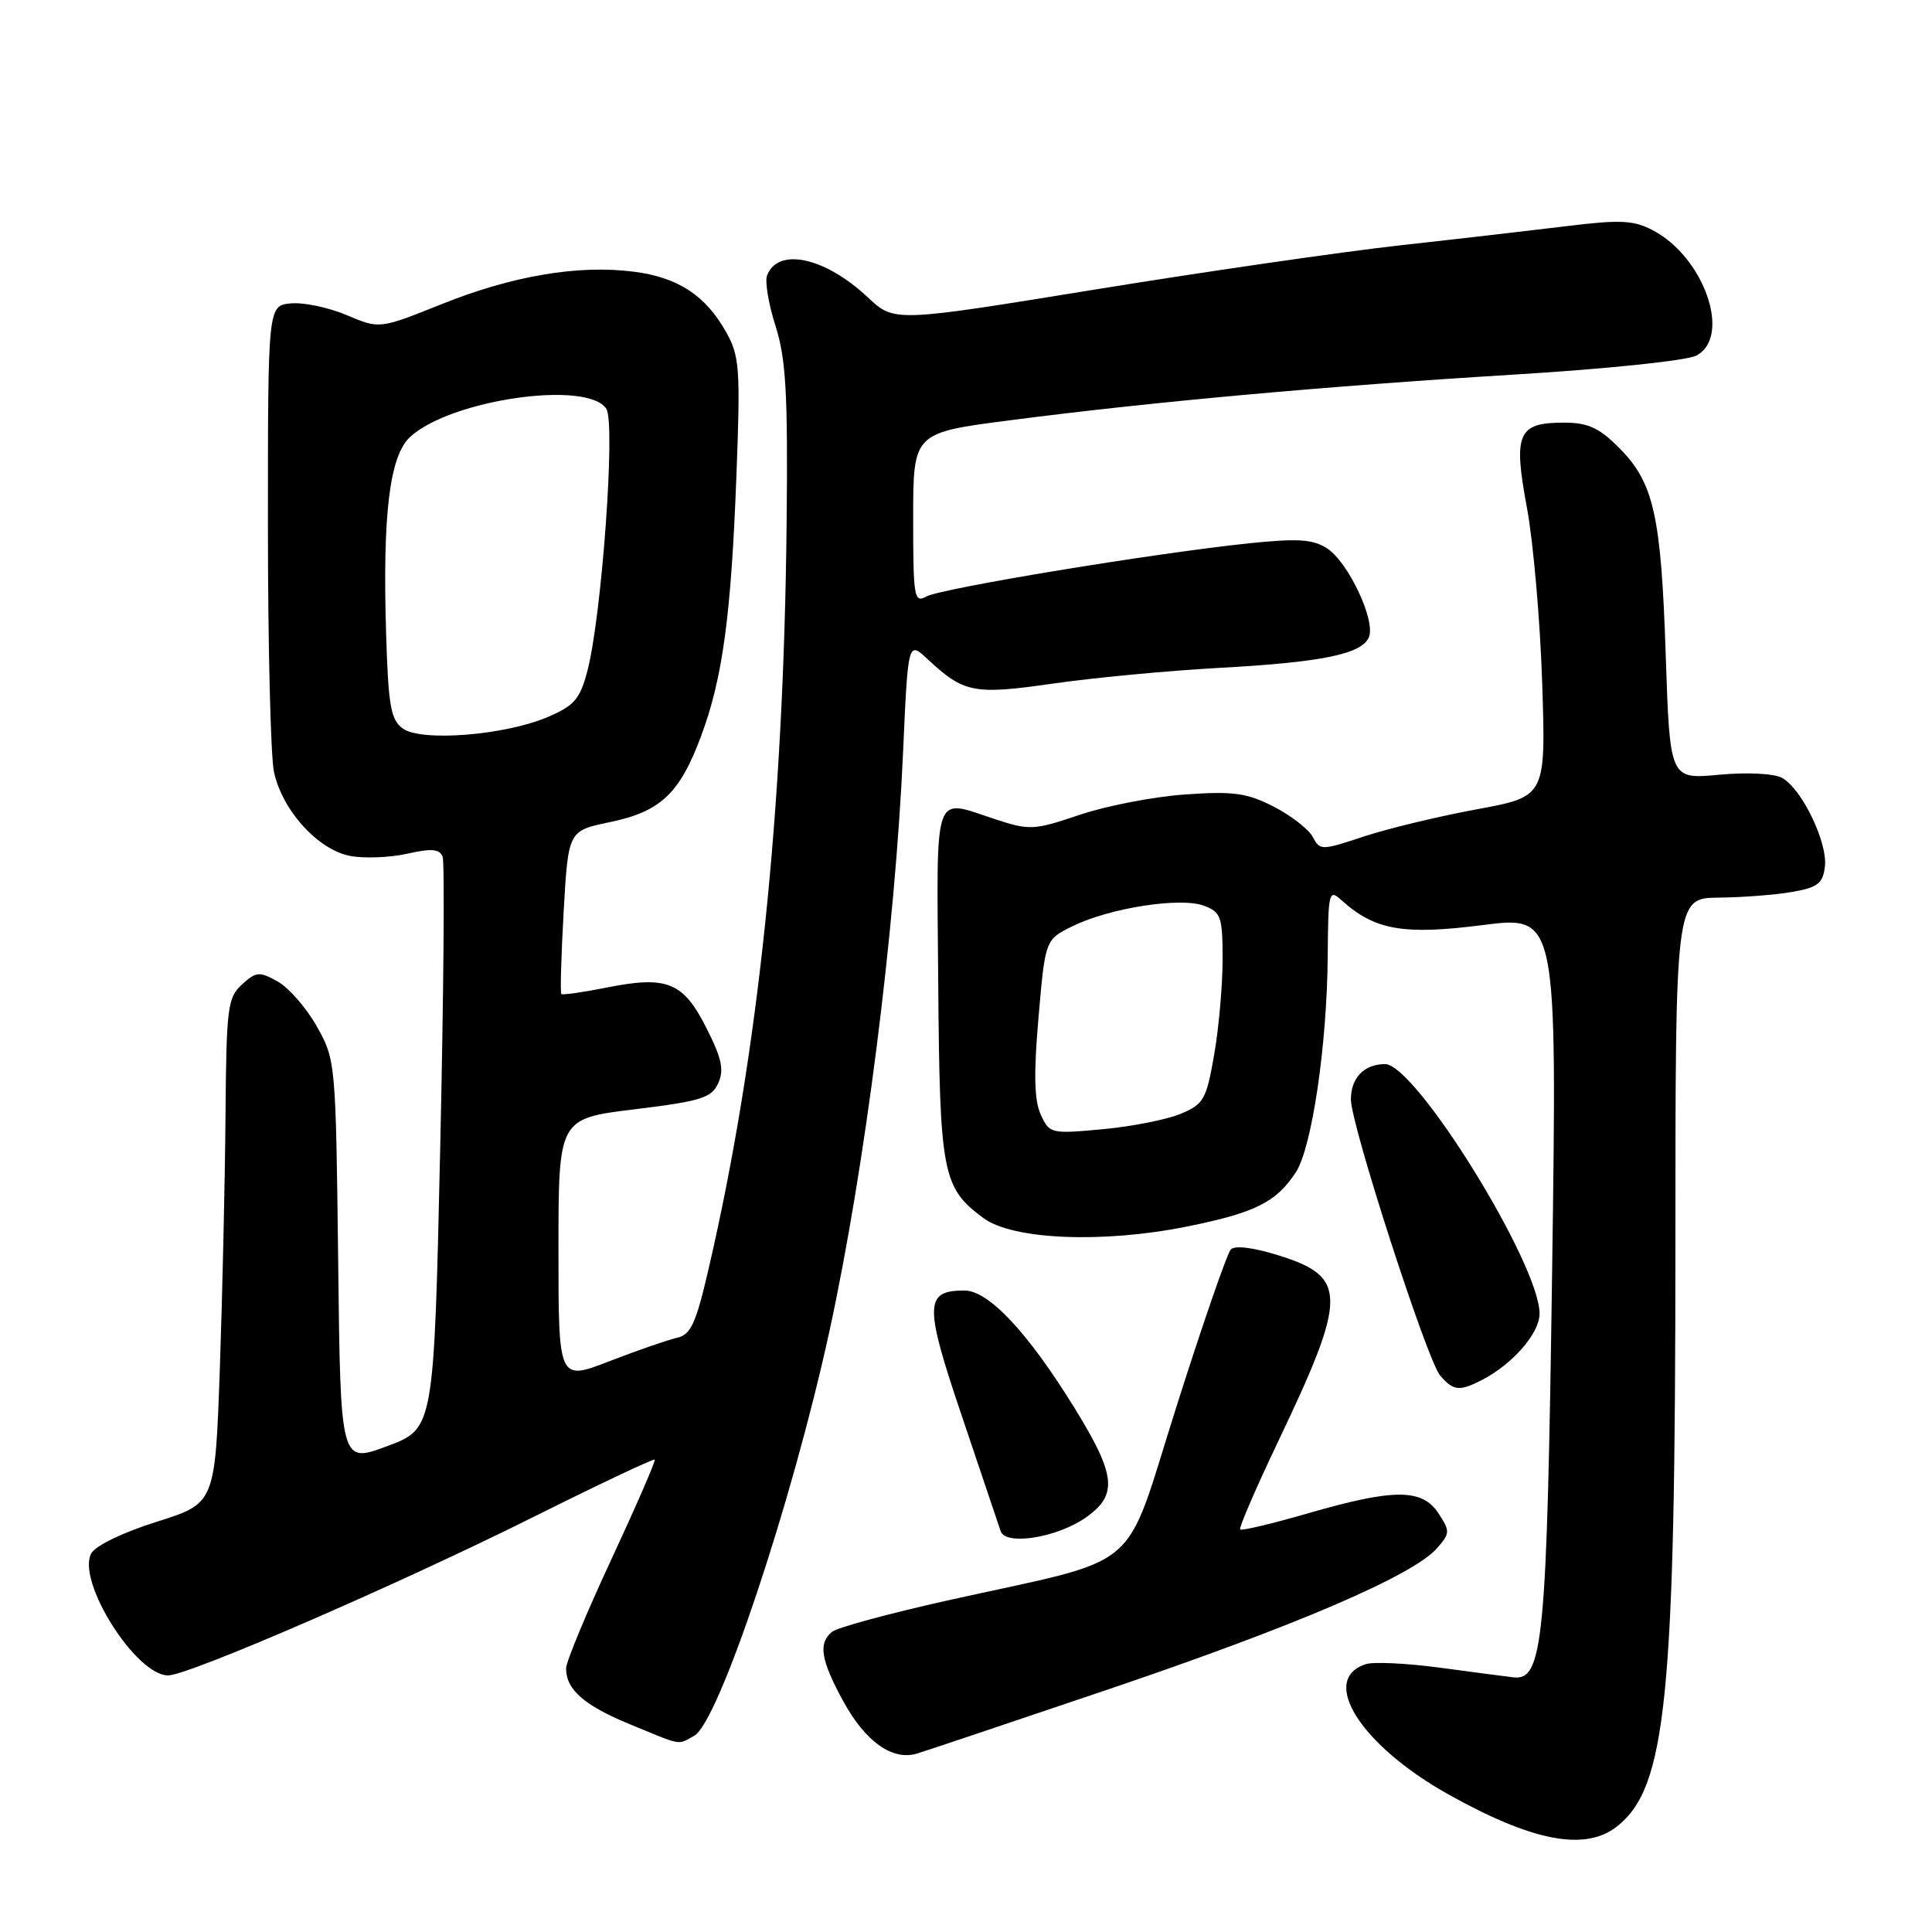 <?xml version="1.0" encoding="UTF-8" standalone="no"?>
<!DOCTYPE svg PUBLIC "-//W3C//DTD SVG 1.1//EN" "http://www.w3.org/Graphics/SVG/1.1/DTD/svg11.dtd" >
<svg xmlns="http://www.w3.org/2000/svg" xmlns:xlink="http://www.w3.org/1999/xlink" version="1.1" viewBox="0 0 256 256">
 <g >
 <path fill="currentColor"
d=" M 214.25 242.02 C 220.82 236.85 222.00 225.10 222.00 164.75 C 222.00 119.00 222.00 119.00 227.75 118.94 C 230.91 118.91 235.30 118.57 237.50 118.18 C 240.87 117.59 241.55 117.06 241.81 114.81 C 242.18 111.60 238.72 104.46 236.11 103.06 C 235.04 102.49 231.45 102.31 227.75 102.66 C 221.27 103.26 221.27 103.26 220.72 86.88 C 220.11 68.23 219.14 63.94 214.50 59.30 C 211.87 56.67 210.39 56.00 207.22 56.00 C 201.12 56.00 200.49 57.44 202.32 67.24 C 203.17 71.78 204.08 82.26 204.35 90.53 C 204.83 105.55 204.83 105.55 195.67 107.24 C 190.62 108.17 183.90 109.79 180.72 110.84 C 175.07 112.71 174.91 112.71 173.94 110.88 C 173.38 109.85 171.05 108.05 168.75 106.87 C 165.22 105.07 163.42 104.82 157.04 105.27 C 152.89 105.56 146.62 106.77 143.09 107.96 C 137.02 110.01 136.43 110.05 131.90 108.56 C 123.54 105.83 124.12 104.17 124.32 130.25 C 124.52 155.56 124.86 157.37 130.32 161.41 C 134.19 164.27 146.07 164.77 157.19 162.54 C 166.30 160.71 169.09 159.32 171.70 155.34 C 173.84 152.07 175.85 138.44 175.93 126.60 C 176.00 118.11 176.08 117.77 177.79 119.31 C 182.15 123.25 185.97 123.92 196.44 122.58 C 206.32 121.32 206.32 121.32 205.67 168.06 C 204.97 217.75 204.49 222.76 200.47 222.25 C 199.39 222.12 194.98 221.54 190.67 220.96 C 186.36 220.39 182.01 220.18 181.01 220.50 C 174.75 222.48 180.24 231.21 191.82 237.71 C 203.05 244.00 210.02 245.34 214.25 242.02 Z  M 147.00 223.80 C 171.62 215.46 187.21 208.77 190.38 205.18 C 192.15 203.18 192.16 202.90 190.61 200.53 C 188.45 197.23 184.70 197.23 173.36 200.51 C 168.59 201.89 164.53 202.86 164.33 202.66 C 164.13 202.47 166.42 197.17 169.41 190.90 C 178.52 171.79 178.54 169.22 169.54 166.38 C 166.11 165.30 163.64 164.99 163.09 165.56 C 162.60 166.08 159.37 175.40 155.92 186.28 C 148.70 208.97 151.99 206.18 125.50 212.08 C 117.80 213.80 110.94 215.66 110.25 216.22 C 108.39 217.75 108.75 219.96 111.77 225.48 C 114.69 230.80 118.26 233.33 121.50 232.36 C 122.60 232.03 134.07 228.18 147.00 223.80 Z  M 91.97 230.01 C 95.20 228.29 104.92 199.21 109.88 176.50 C 114.60 154.82 118.60 123.42 119.66 99.71 C 120.32 84.93 120.32 84.93 122.91 87.34 C 127.74 91.84 129.02 92.09 139.66 90.56 C 145.07 89.79 154.90 88.86 161.50 88.50 C 175.20 87.76 180.53 86.66 181.40 84.39 C 182.27 82.14 178.62 74.45 175.84 72.66 C 173.95 71.45 171.97 71.32 165.50 71.99 C 152.86 73.31 124.68 77.96 122.75 79.04 C 121.13 79.94 121.00 79.18 121.00 68.69 C 121.00 57.35 121.00 57.35 133.75 55.70 C 152.58 53.25 175.70 51.16 200.54 49.64 C 212.90 48.89 223.55 47.78 224.79 47.11 C 229.50 44.59 225.78 34.01 218.95 30.48 C 216.45 29.18 214.62 29.10 207.73 29.95 C 203.20 30.50 193.20 31.66 185.50 32.51 C 177.80 33.37 159.57 36.01 145.00 38.38 C 118.50 42.69 118.50 42.69 115.00 39.41 C 109.33 34.08 103.09 32.72 101.64 36.50 C 101.33 37.29 101.84 40.31 102.77 43.22 C 104.15 47.58 104.41 52.17 104.23 69.50 C 103.83 107.63 100.46 139.82 93.89 168.14 C 92.21 175.40 91.53 176.87 89.69 177.27 C 88.49 177.54 84.46 178.93 80.75 180.37 C 74.00 182.98 74.00 182.98 74.00 165.60 C 74.00 148.22 74.00 148.22 84.08 146.99 C 92.90 145.91 94.28 145.48 95.17 143.53 C 95.97 141.76 95.64 140.23 93.58 136.17 C 90.51 130.10 88.37 129.25 80.27 130.88 C 77.19 131.49 74.54 131.87 74.38 131.71 C 74.22 131.55 74.36 126.62 74.69 120.75 C 75.30 110.08 75.30 110.08 80.80 108.94 C 87.51 107.55 90.05 105.16 92.87 97.61 C 95.75 89.93 96.88 81.61 97.58 63.00 C 98.12 48.88 98.00 47.19 96.23 44.03 C 93.50 39.14 89.85 36.75 83.97 36.00 C 76.64 35.06 67.88 36.54 58.49 40.31 C 50.29 43.60 50.29 43.60 45.93 41.75 C 43.54 40.74 40.21 40.04 38.54 40.20 C 35.50 40.50 35.50 40.50 35.50 69.50 C 35.50 85.45 35.86 100.20 36.30 102.27 C 37.38 107.36 42.15 112.62 46.41 113.42 C 48.28 113.77 51.68 113.63 53.97 113.12 C 57.19 112.39 58.25 112.49 58.65 113.52 C 58.93 114.26 58.79 131.61 58.33 152.08 C 57.50 189.30 57.50 189.30 51.31 191.62 C 45.12 193.93 45.12 193.93 44.81 167.21 C 44.50 140.85 44.47 140.44 42.00 136.04 C 40.62 133.58 38.29 130.90 36.82 130.07 C 34.37 128.70 33.96 128.73 32.07 130.44 C 30.16 132.17 29.99 133.49 29.88 147.90 C 29.81 156.48 29.47 171.53 29.13 181.35 C 28.50 199.20 28.50 199.20 20.77 201.64 C 16.31 203.04 12.63 204.82 12.09 205.84 C 10.12 209.50 18.00 222.00 22.27 222.00 C 25.00 222.00 52.90 209.89 70.98 200.86 C 79.50 196.61 86.59 193.26 86.75 193.41 C 86.90 193.57 84.32 199.50 81.02 206.60 C 77.72 213.69 75.01 220.20 75.01 221.06 C 74.99 223.87 77.41 225.99 83.50 228.49 C 90.57 231.39 89.69 231.23 91.97 230.01 Z  M 143.95 201.03 C 148.15 198.05 147.86 195.45 142.37 186.55 C 136.18 176.53 131.00 171.00 127.78 171.00 C 122.49 171.00 122.45 172.87 127.48 187.72 C 130.04 195.30 132.34 202.12 132.59 202.88 C 133.23 204.86 140.15 203.74 143.95 201.03 Z  M 196.32 182.88 C 200.44 180.76 204.00 176.67 204.00 174.06 C 204.00 167.51 187.58 141.00 183.53 141.00 C 180.76 141.00 179.00 142.82 179.00 145.68 C 179.00 149.02 189.08 180.20 190.82 182.25 C 192.56 184.30 193.37 184.39 196.32 182.88 Z  M 137.90 147.68 C 137.04 145.80 136.96 142.27 137.61 134.80 C 138.50 124.50 138.50 124.50 142.15 122.71 C 147.10 120.29 156.46 118.84 159.55 120.02 C 161.79 120.87 162.00 121.49 162.00 127.14 C 162.00 130.55 161.50 136.23 160.88 139.77 C 159.85 145.69 159.50 146.31 156.44 147.59 C 154.62 148.35 149.97 149.27 146.10 149.63 C 139.24 150.26 139.06 150.22 137.90 147.68 Z  M 53.37 96.53 C 51.77 95.36 51.45 93.52 51.16 83.87 C 50.68 68.18 51.62 60.43 54.32 57.92 C 59.66 52.94 77.93 50.32 80.35 54.19 C 81.58 56.14 79.73 81.64 77.84 88.87 C 76.86 92.62 76.11 93.50 72.60 95.00 C 66.93 97.43 55.82 98.32 53.37 96.53 Z "/>
</g>
</svg>